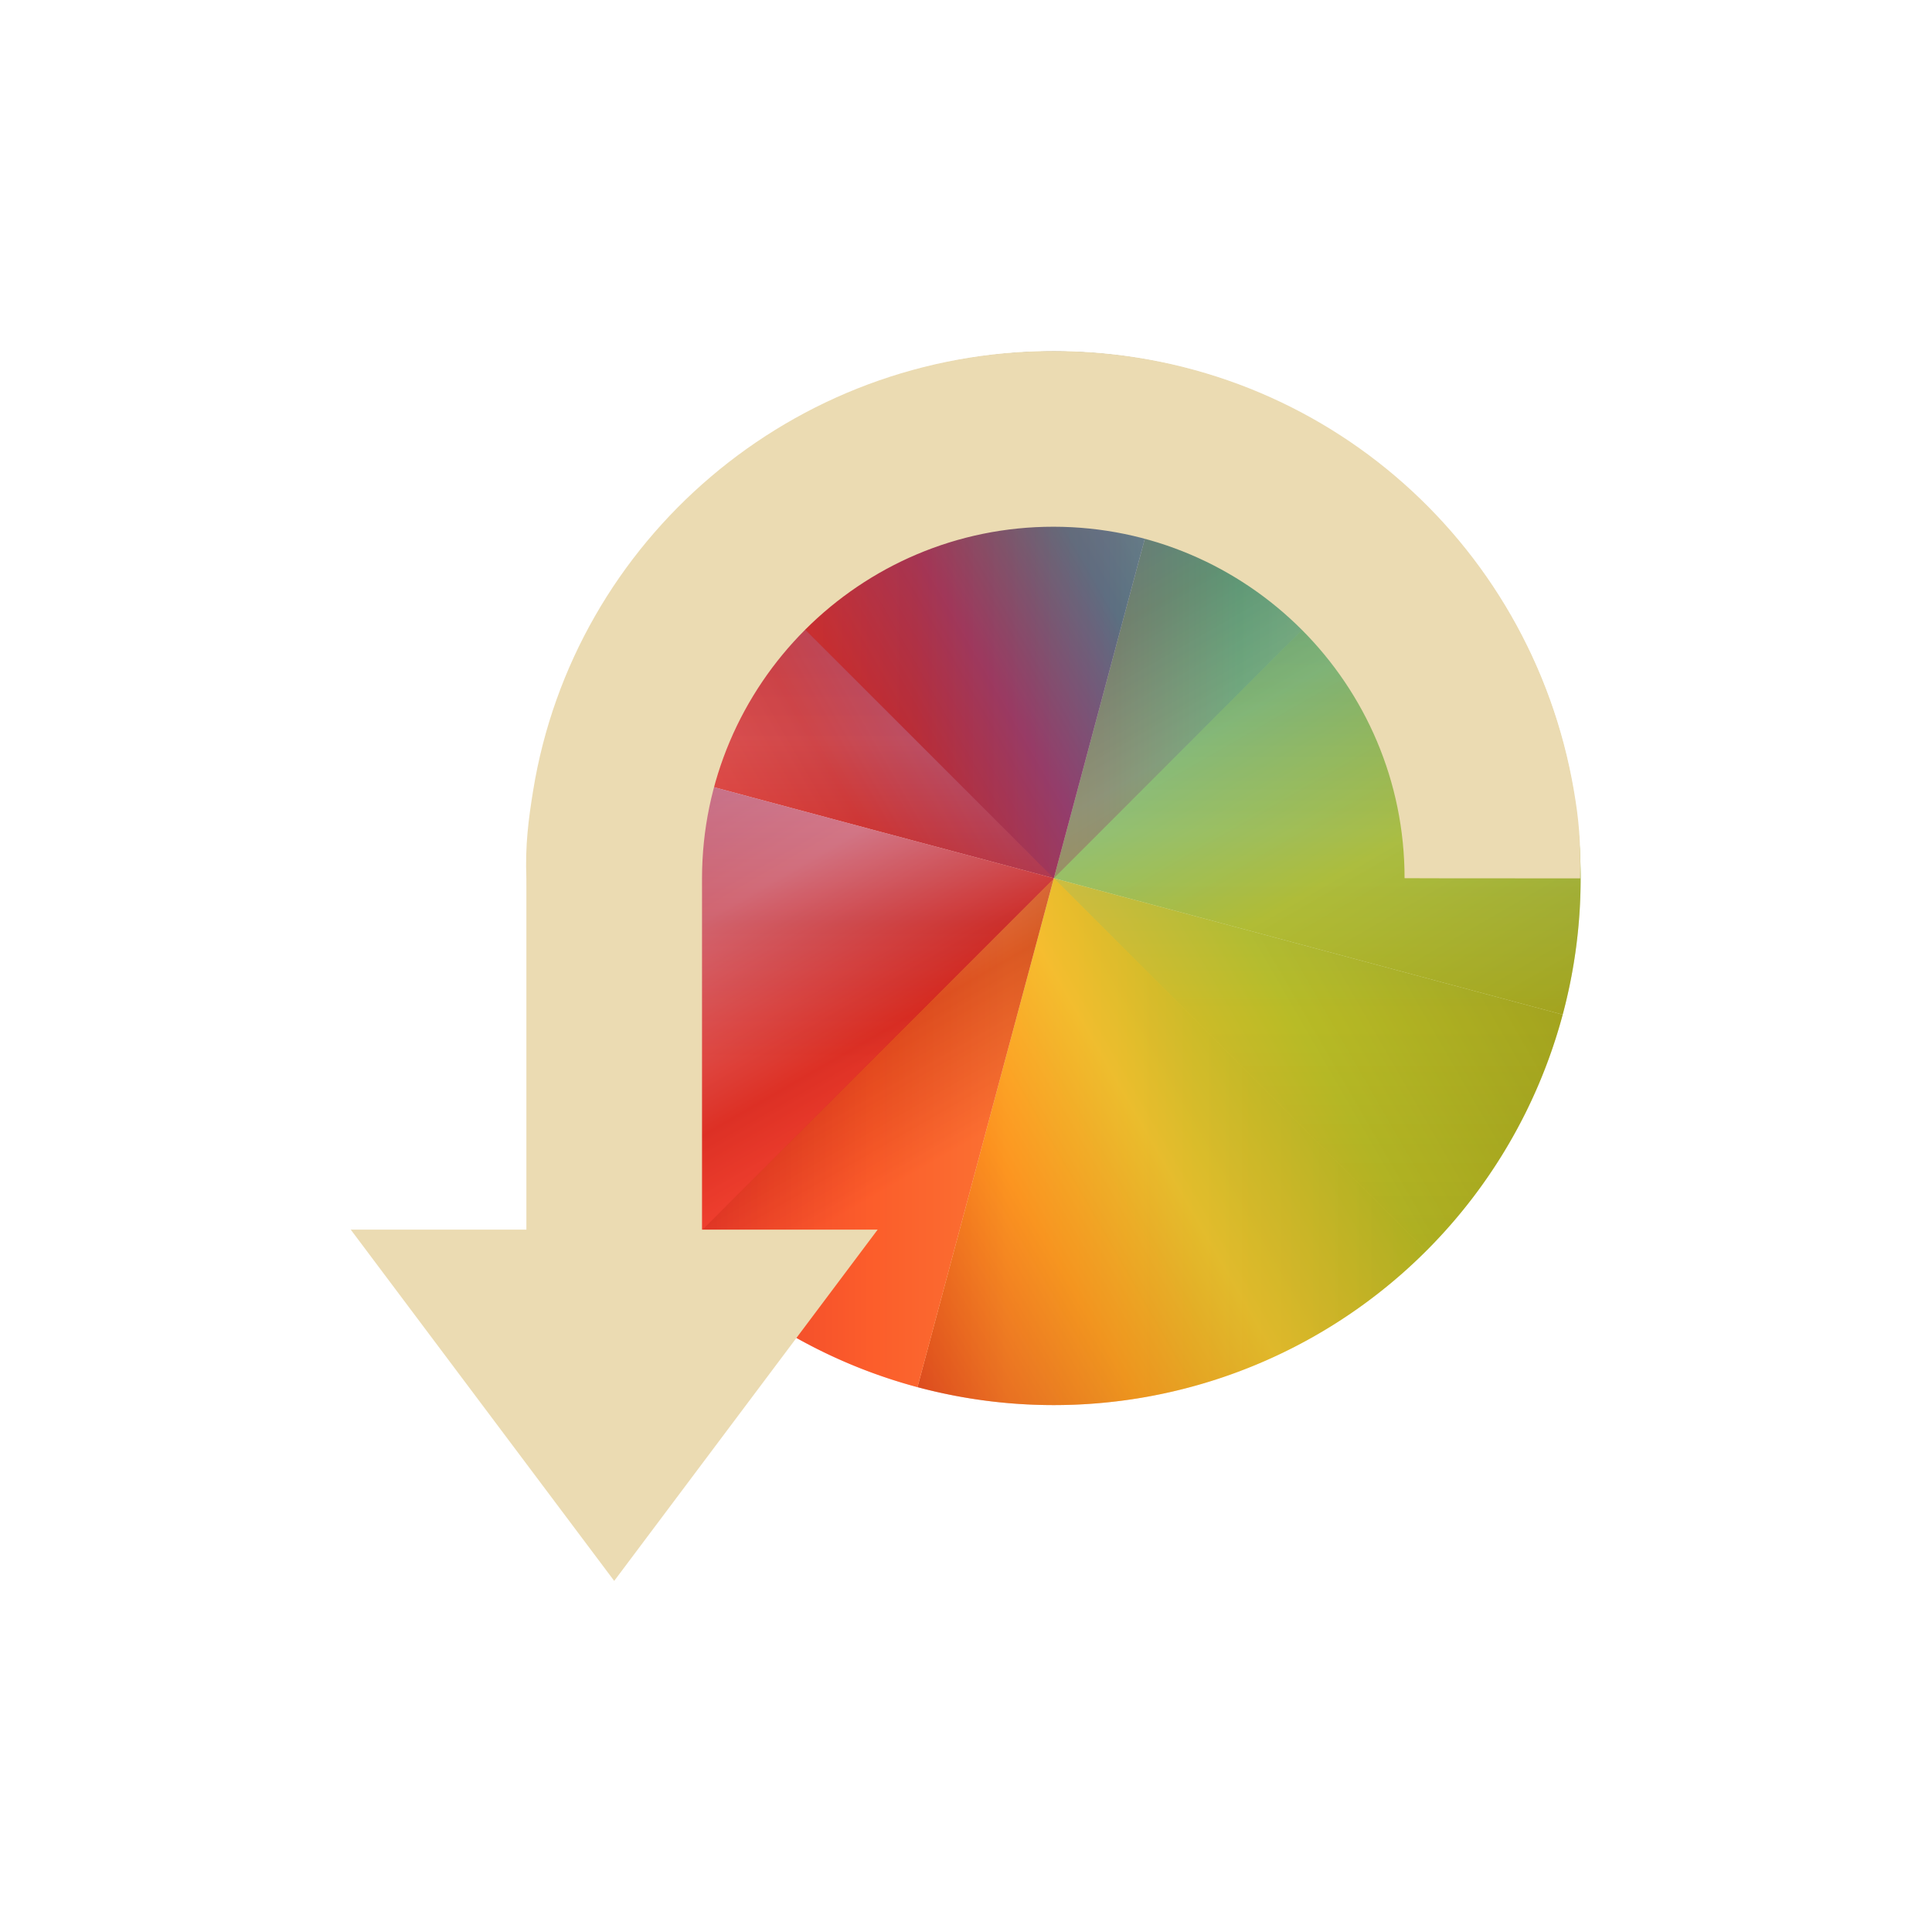 <svg width="22" height="22" version="1.1" viewBox="0 0 22 22" xmlns="http://www.w3.org/2000/svg" xmlns:xlink="http://www.w3.org/1999/xlink">
  <defs>
    <style type="text/css">.ColorScheme-Text { color:#ebdbb2; } .ColorScheme-Highlight { color:#458588; }</style>
    <linearGradient id="linearGradient746" x1="15" x2="8" y1="8" y2="1" gradientUnits="userSpaceOnUse">
      <stop stop-color="#98971a" offset="0"/>
      <stop stop-color="#b8bb26" offset=".313"/>
      <stop stop-color="#8ec07c" offset=".563"/>
      <stop stop-color="#689d6a" offset=".75"/>
      <stop stop-color="#458588" offset="1"/>
    </linearGradient>
    <linearGradient id="linearGradient748" x1="1" x2="8" y1="8" y2="1" gradientUnits="userSpaceOnUse">
      <stop stop-color="#fb4934" offset="0"/>
      <stop stop-color="#cc241d" offset=".313"/>
      <stop stop-color="#8f3f71" offset=".563"/>
      <stop stop-color="#458588" offset=".75"/>
      <stop stop-color="#83a598" offset="1"/>
    </linearGradient>
    <linearGradient id="linearGradient750" x1="15" x2="8" y1="8" y2="15" gradientUnits="userSpaceOnUse">
      <stop stop-color="#98971a" offset="0"/>
      <stop stop-color="#b8bb26" offset=".313"/>
      <stop stop-color="#fabd2f" offset=".563"/>
      <stop stop-color="#fe8019" offset=".75"/>
      <stop stop-color="#cc241d" offset="1"/>
    </linearGradient>
    <linearGradient id="linearGradient752" x1="1" x2="8" y1="8" y2="15" gradientUnits="userSpaceOnUse">
      <stop stop-color="#b16286" offset="0"/>
      <stop stop-color="#d3869b" offset=".313"/>
      <stop stop-color="#cc241d" offset=".563"/>
      <stop stop-color="#fb4934" offset=".75"/>
      <stop stop-color="#fb4934" offset="1"/>
    </linearGradient>
    <linearGradient id="linearGradient36" x1="15" x2="8" y1="8" y2="1" gradientUnits="userSpaceOnUse" xlink:href="#linearGradient746"/>
    <linearGradient id="linearGradient37" x1="1" x2="8" y1="8" y2="1" gradientUnits="userSpaceOnUse" xlink:href="#linearGradient748"/>
    <linearGradient id="linearGradient38" x1="15" x2="8" y1="8" y2="15" gradientUnits="userSpaceOnUse" xlink:href="#linearGradient750"/>
    <linearGradient id="linearGradient39" x1="1" x2="8" y1="8" y2="15" gradientUnits="userSpaceOnUse" xlink:href="#linearGradient752"/>
  </defs>
  <g transform="matrix(.857 0 0 .857 5.144 3.145)">
    <g transform="rotate(15,8,8)">
      <path d="m8 1v7h7a7 7 0 0 0-7-7z" fill="url(#linearGradient36)"/>
      <path d="m8 1a7 7 0 0 0-7 7h7z" fill="url(#linearGradient37)"/>
      <path d="m8 8v7a7 7 0 0 0 7-7z" fill="url(#linearGradient38)"/>
      <path d="m1 8a7 7 0 0 0 7 7v-7z" fill="url(#linearGradient39)"/>
    </g>
    <g opacity=".7">
      <path d="m8 1v7h7a7 7 0 0 0-7-7z" fill="url(#linearGradient36)"/>
      <path d="m8 1a7 7 0 0 0-7 7h7z" fill="url(#linearGradient37)"/>
      <path d="m8 8v7a7 7 0 0 0 7-7z" fill="url(#linearGradient38)"/>
      <path d="m1 8a7 7 0 0 0 7 7v-7z" fill="url(#linearGradient39)"/>
    </g>
    <g transform="rotate(45,8,8)" opacity=".35">
      <path d="m8 1v7h7a7 7 0 0 0-7-7z" fill="url(#linearGradient36)"/>
      <path d="m8 1a7 7 0 0 0-7 7h7z" fill="url(#linearGradient37)"/>
      <path d="m8 8v7a7 7 0 0 0 7-7z" fill="url(#linearGradient38)"/>
      <path d="m1 8a7 7 0 0 0 7 7v-7z" fill="url(#linearGradient39)"/>
    </g>
    <g transform="rotate(60,8,8)" opacity=".3">
      <path d="m8 1v7h7a7 7 0 0 0-7-7z" fill="url(#linearGradient36)"/>
      <path d="m8 1a7 7 0 0 0-7 7h7z" fill="url(#linearGradient37)"/>
      <path d="m8 8v7a7 7 0 0 0 7-7z" fill="url(#linearGradient38)"/>
      <path d="m1 8a7 7 0 0 0 7 7v-7z" fill="url(#linearGradient39)"/>
    </g>
  </g>
  <path class="ColorScheme-Text" d="m12 3.998c2.972 0.003 5.431 2.134 5.922 5.004 0.056 0.325 0.08 0.581 0.072 1 0 0-2 0-2-0.002 0.001-2.208-1.788-4-3.996-4.002-2.208-0.002-4 1.793-4.004 4-3e-6 0.001 0 4.004 0 4.004h2l-3 4-3-4h2v-4c1e-6 -0.001-2e-6 0.001 0 0-0.015-0.376 0.024-0.674 0.077-1 0.464-2.855 2.957-5.007 5.929-5.004z" fill="currentColor"/>
</svg>
